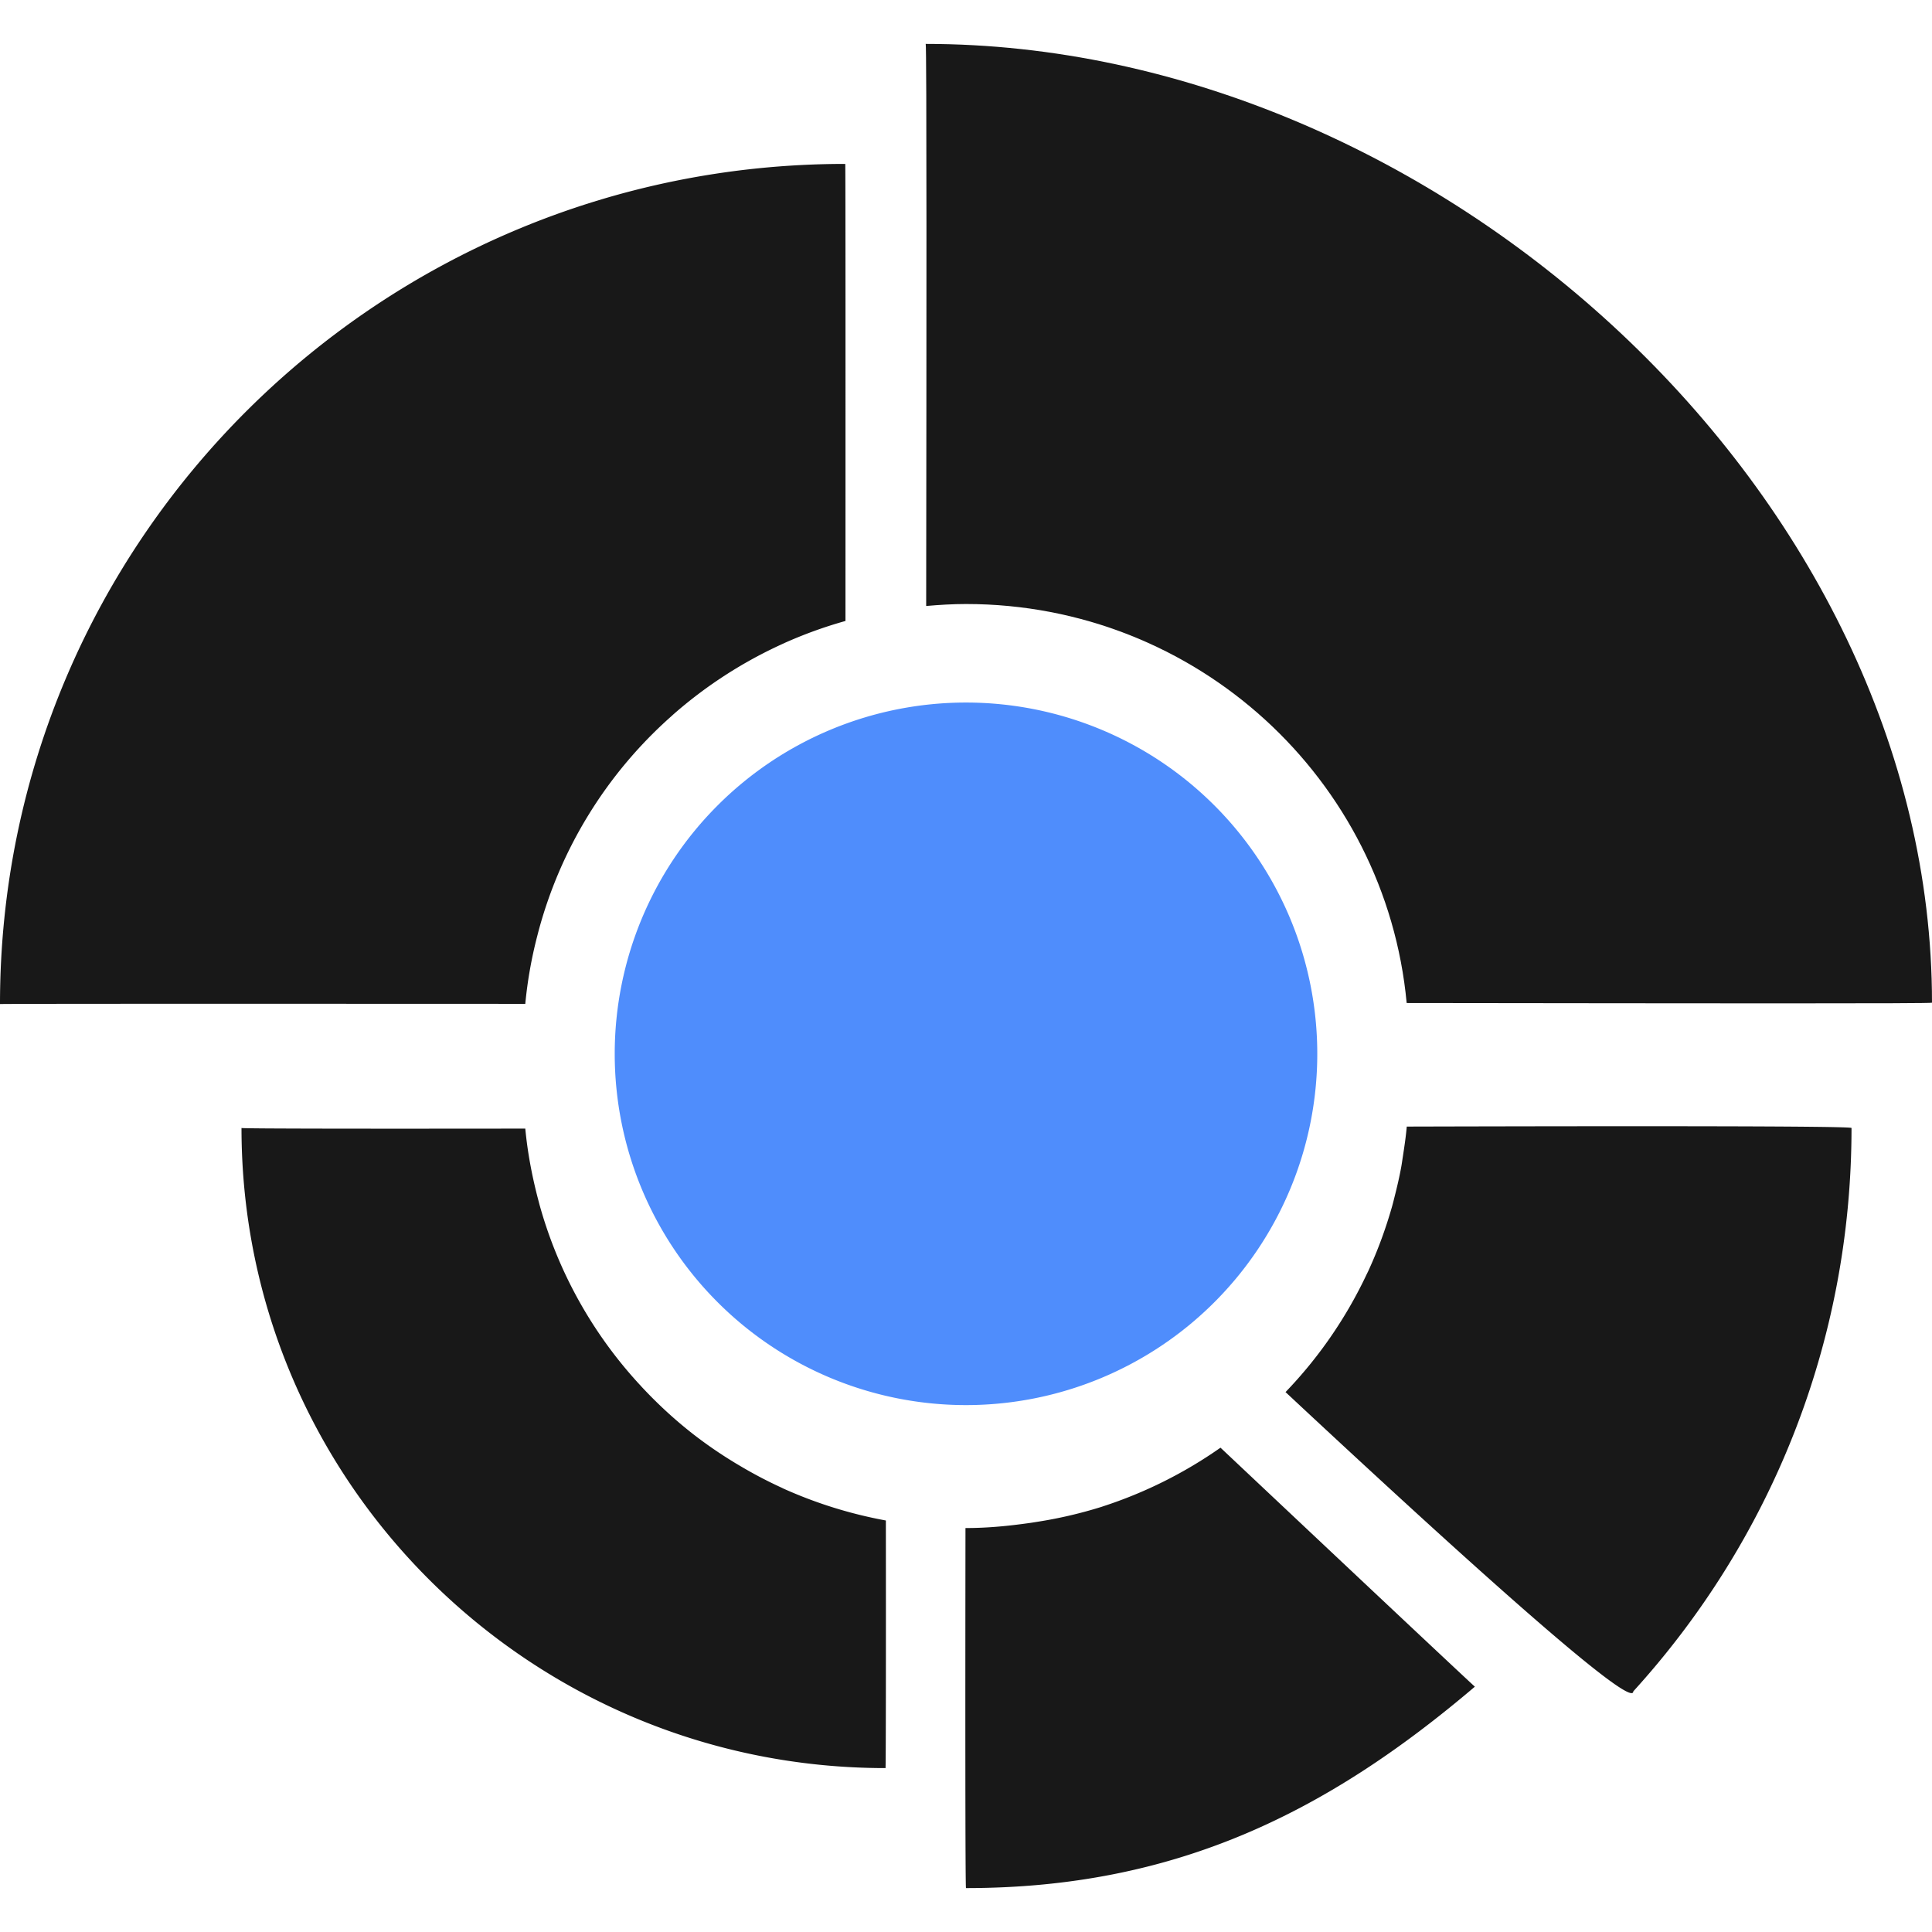 <?xml version="1.0" standalone="no"?><!DOCTYPE svg PUBLIC "-//W3C//DTD SVG 1.1//EN" "http://www.w3.org/Graphics/SVG/1.1/DTD/svg11.dtd"><svg class="icon" width="48px" height="48.00px" viewBox="0 0 1024 1024" version="1.1" xmlns="http://www.w3.org/2000/svg"><path d="M745.565 531.619c-11.055-118.598-111.337-211.479-233.565-211.479-7.121 0-14.173 0.442-21.108 1.047C491.055 181.318 491.217 23.273 490.636 23.273 761.67 23.273 1024 262.516 1024 531.456c0 0.535-118.598 0.349-278.435 0.163z" fill="#181818" /><path d="M448.116 329.123a232.448 232.448 0 0 0-33.257 12.102l-0.116 0.07c-21.108 9.588-40.495 22.156-57.693 37.213l-1.536 1.396a232.495 232.495 0 0 0-70.284 114.339l-0.535 2.095a229.167 229.167 0 0 0-6.284 35.724C151.575 532.015 0 531.968 0 532.177 0 286.255 200.564 86.877 448 86.877c0.163 0 0.14 124.765 0.116 242.246z" fill="#181818" /><path d="M278.412 598.179c1.164 12.335 3.421 24.297 6.4 35.98l1.071 4.096a231.889 231.889 0 0 0 52.992 95.465c0.465 0.465 0.861 0.931 1.28 1.396 8.192 8.774 16.966 16.919 26.391 24.343a230.586 230.586 0 0 0 22.528 15.593c0.721 0.465 1.466 0.884 2.211 1.327 7.447 4.468 15.127 8.541 23.087 12.172l0.931 0.465c17.105 7.68 35.258 13.405 54.225 16.873 0.07 70.237 0 131.235-0.186 131.235-188.509 0-341.341-151.901-341.341-339.27 0 0.396 72.378 0.419 150.412 0.326zM512 809.891c11.311 0 22.342-1.071 33.21-2.607 1.28-0.163 2.56-0.372 3.84-0.582a234.822 234.822 0 0 0 34.746-8.029l0.675-0.233a234.636 234.636 0 0 0 62.417-31.139c63.232 59.555 126.58 119.156 134.819 126.673C703.441 960.535 623.104 1000.727 512 1000.727c-0.396 0-0.396-97.327-0.279-190.836H512z" fill="#181818" /><path d="M723.759 676.678c0.605-1.327 1.303-2.607 1.885-3.956a230.982 230.982 0 0 0 7.796-19.433c1.629-4.655 3.119-9.356 4.468-14.127 0.535-1.955 1.024-3.956 1.513-5.911 1.233-4.887 2.351-9.751 3.258-14.708 0.326-1.769 0.559-3.561 0.838-5.353 0.815-5.306 1.629-10.659 2.095-16.081 115.782-0.303 235.729-0.349 235.729 0.745 0 114.897-43.776 219.625-115.665 298.612 0 10.868-95.651-75.869-184.32-158.627a233.588 233.588 0 0 0 42.403-61.161z" fill="#181818" /><path d="M512 372.364a186.182 186.182 0 1 1 0 372.364 186.182 186.182 0 0 1 0-372.364z" fill="#4F8DFC" /></svg>